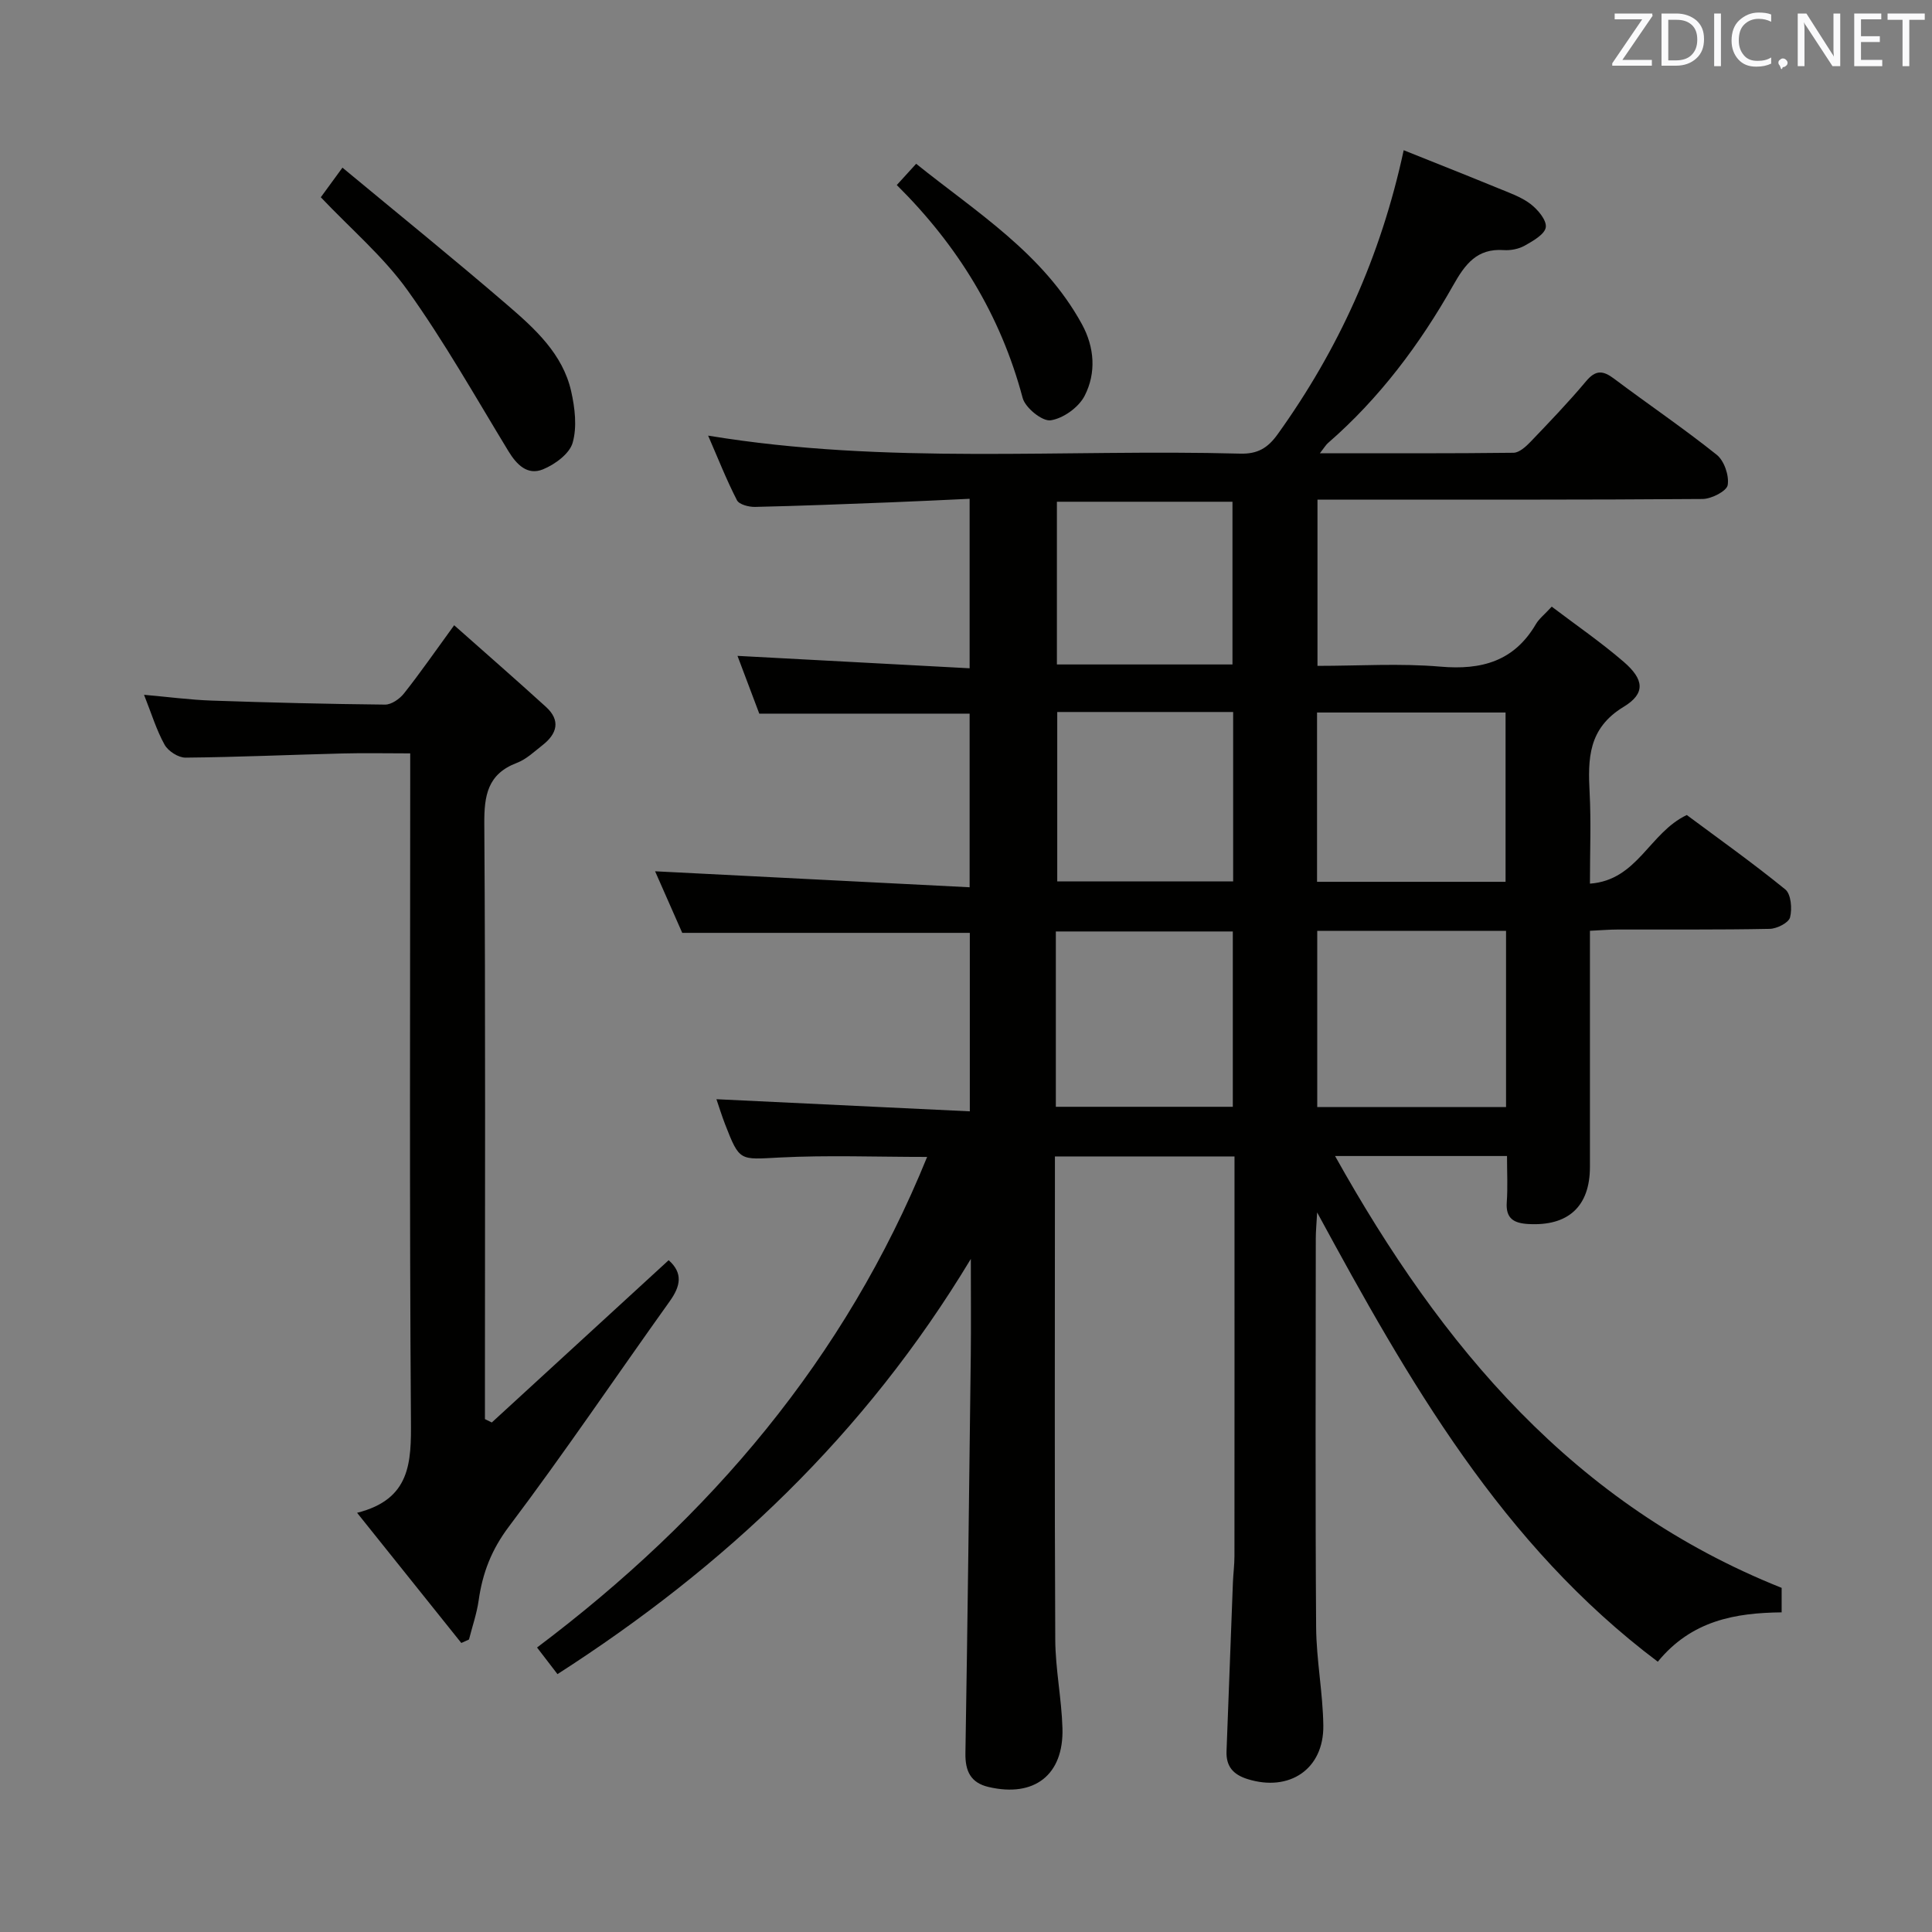 <svg enable-background="new 0 0 400 400" viewBox="0 0 400 400" xmlns="http://www.w3.org/2000/svg"><rect x="0" y="0" width="400" height="400" fill="#808080" stroke="none"/><path d="m368.87 328.75v5.07c-9.58.11-18.63 1.66-25.64 10.22-32.3-24.29-51.53-58-70.53-93.02-.12 2.25-.28 3.82-.28 5.39-.01 26.83-.12 53.66.07 80.49.05 6.79 1.4 13.57 1.49 20.36.11 9.04-7.04 13.79-15.69 11.08-3-.94-4.47-2.65-4.35-5.78.45-11.63.87-23.27 1.32-34.9.07-1.82.32-3.65.32-5.47.02-25.66.01-51.33.01-76.99 0-1.8 0-3.61 0-5.77-12.5 0-24.54 0-37.18 0v5.52c0 31.5-.09 63 .07 94.49.03 6.12 1.31 12.23 1.49 18.37.28 9.67-5.82 14.38-15.28 12.17-3.71-.86-4.87-3.27-4.81-6.99.45-27.47.78-54.94 1.11-82.42.07-6.1.01-12.21.01-19.92-21.97 36.46-50.99 63.75-85.58 85.96-1.39-1.81-2.67-3.48-4.23-5.51 35.84-26.97 63.8-59.8 80.76-101.57-10.59 0-20.58-.39-30.53.12-8.28.42-8.27.9-11.29-6.86-.7-1.81-1.27-3.66-1.8-5.21 17.49.84 34.85 1.66 52.46 2.51 0-13.05 0-25 0-36.95-19.66 0-39.22 0-59.54 0-1.76-3.99-3.87-8.79-5.62-12.75 21.59 1.1 43.2 2.19 65.12 3.31 0-12.87 0-24.31 0-35.95-14.41 0-28.79 0-43.55 0-1.44-3.81-3-7.95-4.51-11.96 16.12.86 31.94 1.71 48.06 2.57 0-12.16 0-23.25 0-35.09-5.64.26-11.07.53-16.49.74-9.31.36-18.61.73-27.93.94-1.28.03-3.29-.49-3.75-1.38-2.17-4.21-3.91-8.65-5.97-13.38 36.98 6.11 73.64 2.74 110.16 3.73 3.61.1 5.71-1.16 7.76-4.02 12.58-17.53 21.33-36.73 26.09-58.8 6.54 2.62 13.06 5.2 19.54 7.86 2.3.95 4.76 1.79 6.7 3.26 1.51 1.15 3.37 3.34 3.18 4.82-.19 1.46-2.64 2.84-4.35 3.81-1.24.7-2.91 1.03-4.35.93-5.54-.39-8.01 2.92-10.46 7.27-6.91 12.23-15.27 23.41-25.95 32.69-.43.38-.73.91-1.66 2.1 13.91 0 27 .06 40.09-.1 1.2-.02 2.58-1.29 3.55-2.3 3.91-4.09 7.84-8.18 11.47-12.51 1.99-2.38 3.5-2.25 5.79-.53 7.05 5.3 14.37 10.25 21.25 15.75 1.56 1.24 2.61 4.32 2.28 6.28-.21 1.25-3.36 2.87-5.21 2.88-24.5.19-49 .13-73.49.13-1.96 0-3.92 0-6.23 0v34.42c8.6 0 17.08-.56 25.45.16 8.54.74 15.26-1.11 19.77-8.8.66-1.12 1.76-1.97 3.28-3.62 5.01 3.8 10.19 7.36 14.92 11.44 4.2 3.63 4.54 6.53-.03 9.3-7.38 4.47-7.41 10.77-7.04 17.89.31 5.96.06 11.94.06 18.72 9.86-.71 12.27-10.52 20.05-14.21 6.46 4.81 13.62 9.89 20.4 15.41 1.19.97 1.44 4.01.98 5.79-.29 1.11-2.71 2.34-4.2 2.37-10.5.21-21 .11-31.5.14-1.78 0-3.56.16-5.73.26v48.88c0 8.2-4.51 12.31-12.77 11.83-2.96-.17-4.69-1.11-4.45-4.5.22-3.1.05-6.24.05-9.58-11.79 0-23.04 0-35.6 0 22.09 39.55 49.49 72.25 92.46 89.41zm-96.15-99.55h39.09c0-12.32 0-24.24 0-36.47-13.06 0-25.92 0-39.09 0zm-54.12-.05h36.64c0-12.36 0-24.27 0-36.3-12.39 0-24.42 0-36.64 0zm54.08-46.58h39.03c0-11.78 0-23.32 0-35.05-13.08 0-25.92 0-39.03 0zm-17.37-35.16c-12.39 0-24.3 0-36.42 0v35.08h36.42c0-11.73 0-23.13 0-35.08zm-.14-9.84c0-11.42 0-22.58 0-33.69-12.43 0-24.44 0-36.35 0v33.69z" fill="#010100"/><path d="m94.03 129.45c6.66 5.91 12.88 11.33 18.99 16.89 3.11 2.82 2.32 5.58-.7 7.94-1.7 1.33-3.36 2.93-5.32 3.67-6.06 2.31-6.77 6.74-6.73 12.62.26 39.15.13 78.3.13 117.45v5.79c.47.23.95.47 1.42.7 12.21-11.2 24.41-22.4 36.62-33.6 3.02 2.69 2.45 5.38.23 8.49-11.12 15.55-21.82 31.42-33.32 46.68-3.61 4.79-5.45 9.61-6.25 15.27-.39 2.74-1.32 5.4-2 8.09-.53.24-1.06.48-1.59.72-6.98-8.71-13.95-17.42-21.58-26.95 11.12-2.8 11.22-10.46 11.15-19.18-.32-43.81-.15-87.63-.15-131.45 0-1.97 0-3.95 0-6.6-4.93 0-9.53-.1-14.12.02-10.81.27-21.61.76-32.41.86-1.47.01-3.58-1.34-4.32-2.67-1.68-3.01-2.69-6.39-4.26-10.34 4.99.44 9.49 1.04 13.99 1.2 11.97.41 23.95.71 35.92.83 1.31.01 3.01-1.17 3.9-2.3 3.3-4.15 6.32-8.53 10.4-14.13z" fill="#010100"/><path d="m66.42 40.84c1.13-1.54 2.36-3.23 4.48-6.13 11.64 9.66 23.09 18.92 34.24 28.52 5.65 4.87 11.36 10.05 13.11 17.76.78 3.46 1.25 7.4.31 10.68-.65 2.28-3.67 4.49-6.14 5.5-3.2 1.31-5.44-.93-7.18-3.8-6.81-11.19-13.26-22.65-20.87-33.28-4.97-6.94-11.69-12.64-17.95-19.25z" fill="#010100"/><path d="m185.67 38.31c1.28-1.4 2.37-2.61 4.01-4.4 12.55 10.08 26.32 18.58 34.32 33.21 2.62 4.8 2.99 10.1.56 14.83-1.22 2.38-4.43 4.69-7.03 5.07-1.74.26-5.26-2.59-5.8-4.63-4.55-17.1-13.43-31.56-26.06-44.08z" fill="#010100"/><g fill="#fafafb"><path d="m342.2 3.2-6.3 9.2h6.1v1.2h-8.2v-.5l6.2-9.1h-5.7v-1.2h7.8v.4z"/><path d="m344 13.7v-10.9h3.1c1.6 0 3 .5 4.1 1.4 1.1 1 1.6 2.2 1.6 3.9s-.5 3-1.6 4-2.5 1.5-4.2 1.5h-3zm1.4-9.6v8.4h1.6c1.4 0 2.5-.4 3.2-1.1.8-.8 1.2-1.8 1.2-3.2s-.4-2.4-1.2-3.1-1.8-1-3.1-1z"/><path d="m356.3 2.8v10.9h-1.4v-10.9z"/><path d="m366.6 13.2c-.8.4-1.8.6-3 .6-1.6 0-2.8-.5-3.7-1.5s-1.4-2.3-1.4-3.9c0-1.7.5-3.2 1.6-4.2s2.4-1.6 4-1.6c1 0 1.9.1 2.6.4v1.5c-.8-.4-1.6-.6-2.6-.6-1.2 0-2.2.4-3 1.2s-1.1 1.9-1.1 3.3c0 1.3.4 2.3 1.1 3.1s1.6 1.1 2.8 1.1c1.1 0 2-.2 2.8-.7v1.3z"/><path d="m368.2 13c0-.3.1-.5.3-.6.2-.2.4-.3.6-.3.3 0 .5.1.7.3s.3.4.3.6-.1.5-.3.6c-.2.2-.4.3-.7.3-.3 1-.5-.1-.6-.3-.2-.2-.3-.4-.3-.6z"/><path d="m381.1 13.7h-1.7l-5.5-8.4c-.2-.2-.3-.5-.4-.7 0 .2.1.8.1 1.5v7.6h-1.4v-10.9h1.8l5.3 8.3c.3.4.4.6.4.8 0-.3-.1-.8-.1-1.6v-7.5h1.4v10.9z"/><path d="m389.7 13.7h-5.8v-10.9h5.6v1.2h-4.2v3.5h3.9v1.2h-3.9v3.7h4.4z"/><path d="m398.4 4.1h-3.1v9.6h-1.4v-9.6h-3.1v-1.3h7.7v1.3z"/></g></svg>